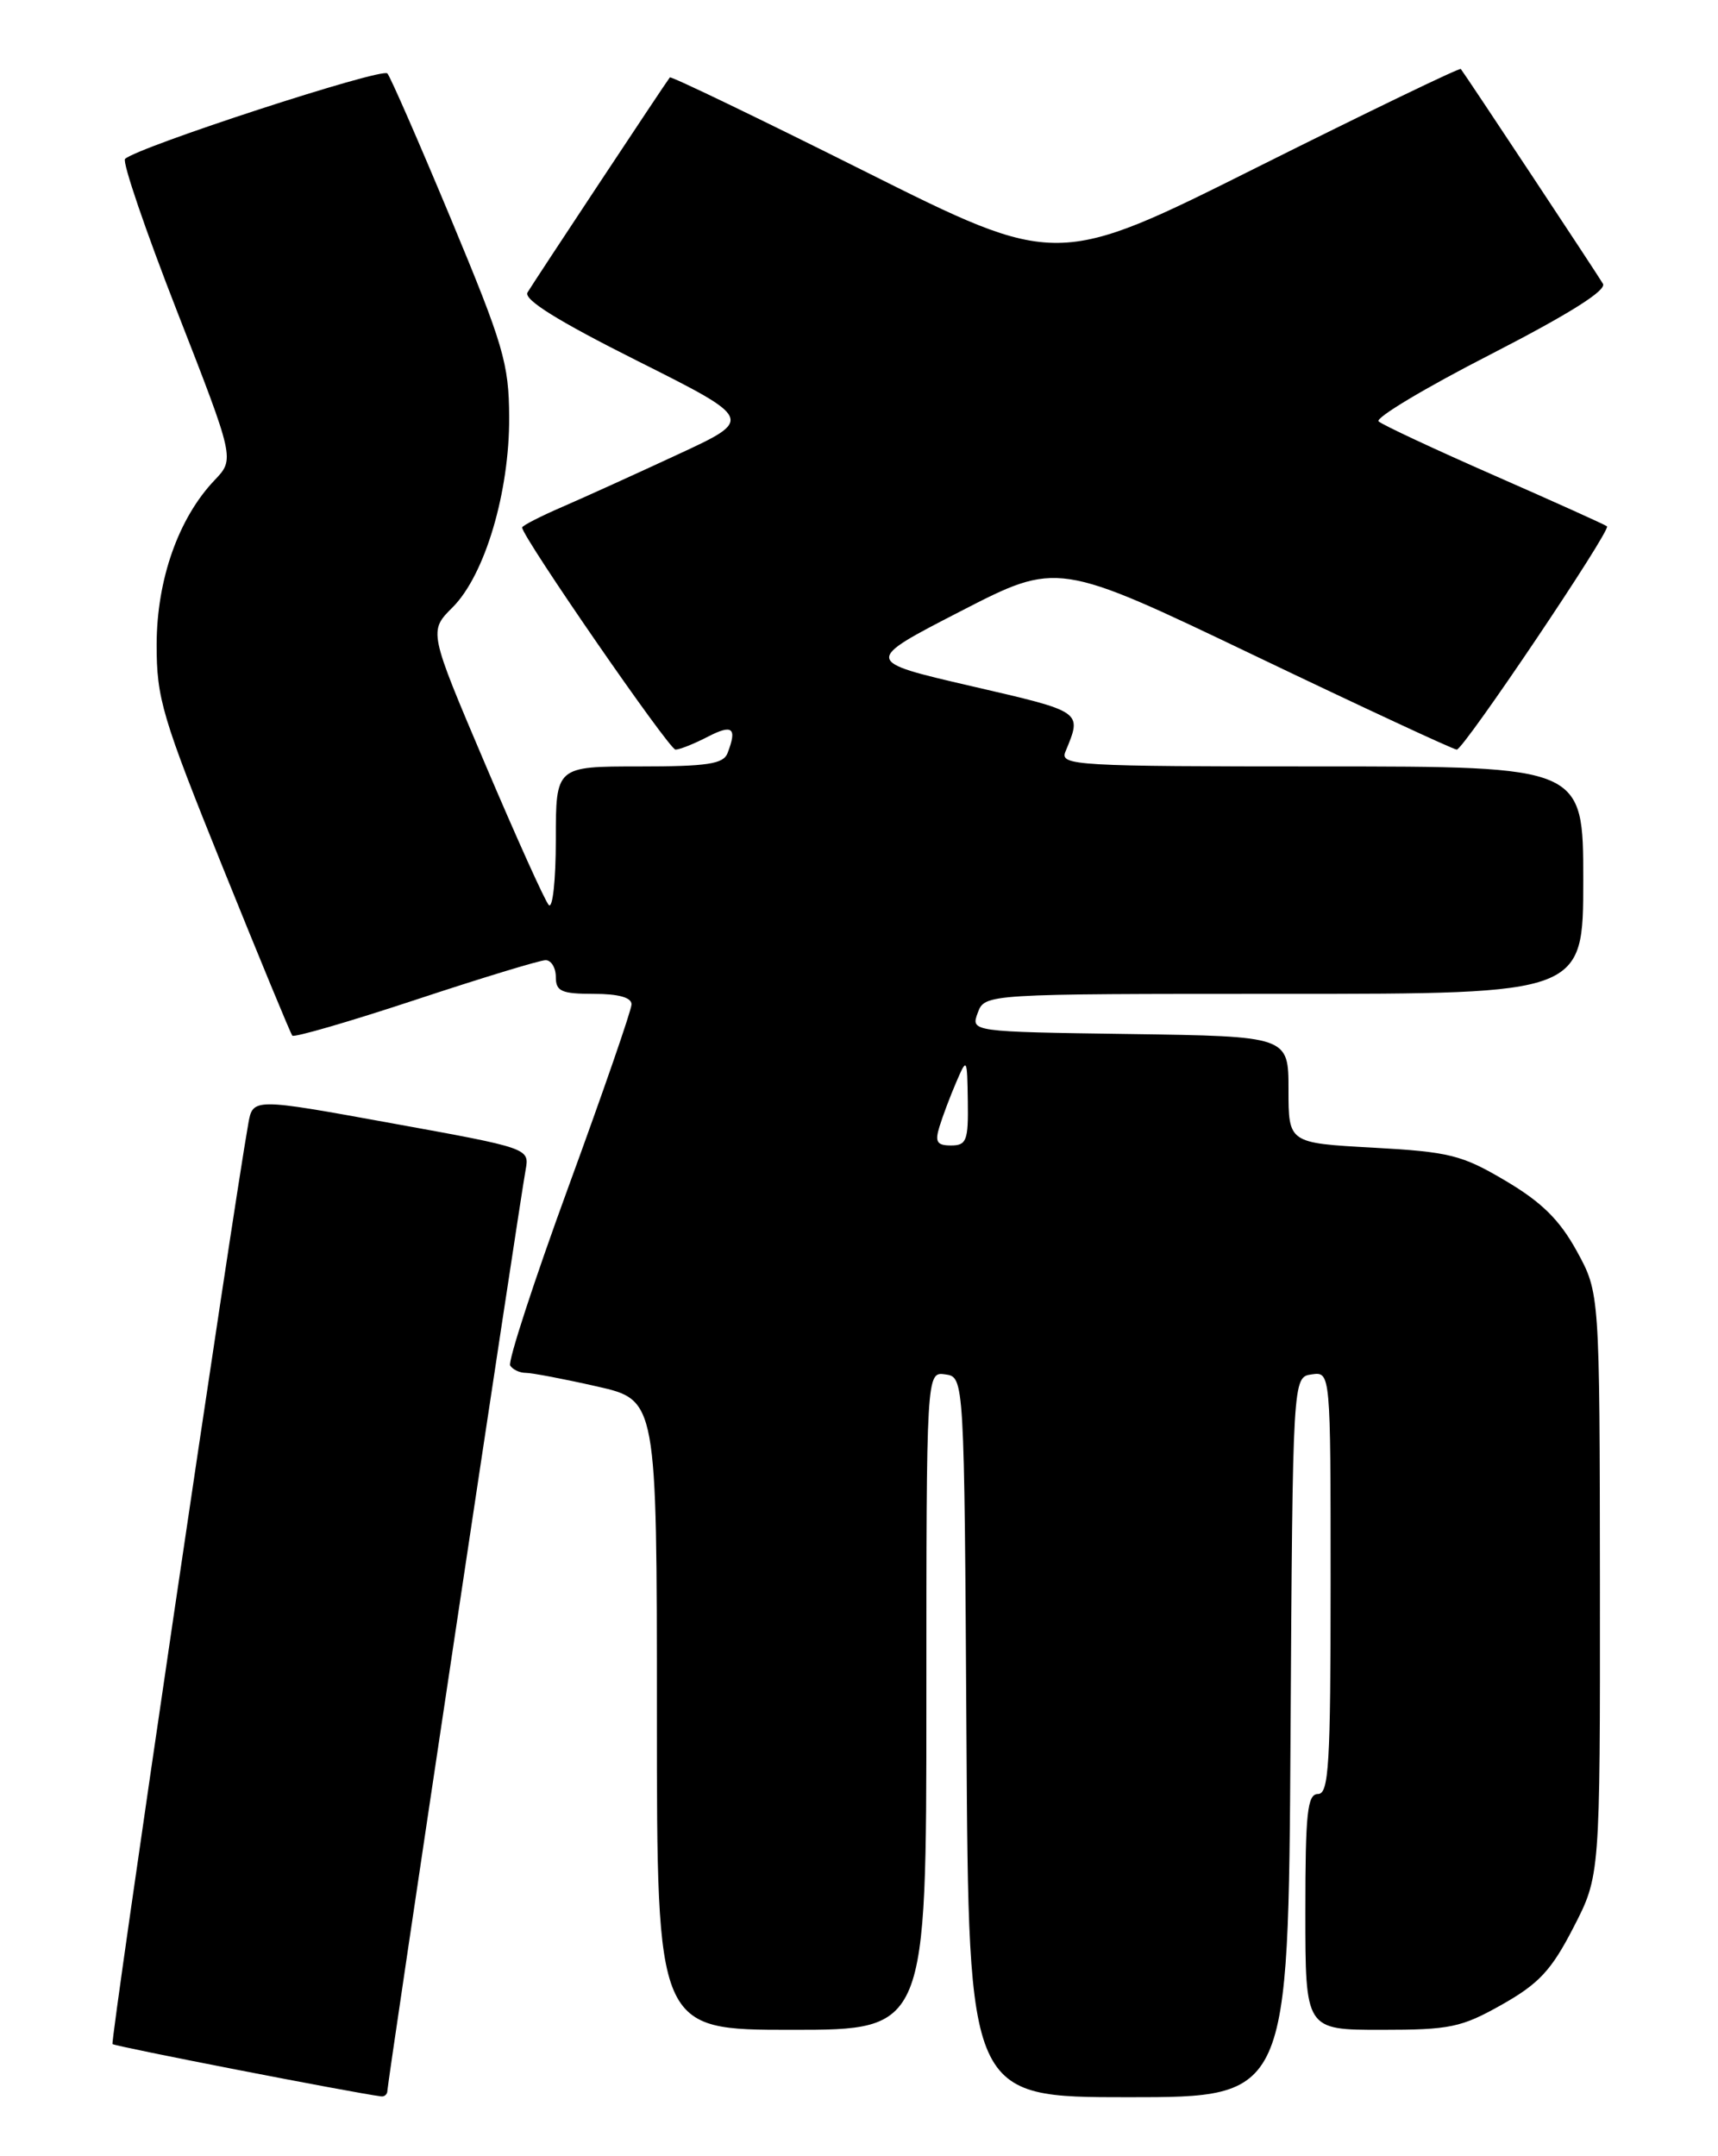 <?xml version="1.0" encoding="UTF-8" standalone="no"?>
<!DOCTYPE svg PUBLIC "-//W3C//DTD SVG 1.1//EN" "http://www.w3.org/Graphics/SVG/1.1/DTD/svg11.dtd" >
<svg xmlns="http://www.w3.org/2000/svg" xmlns:xlink="http://www.w3.org/1999/xlink" version="1.1" viewBox="0 0 204 256">
 <g >
 <path fill="currentColor"
d=" M 46.00 248.22 C 46.00 247.33 61.69 142.82 62.41 138.92 C 62.88 136.33 62.88 136.33 46.45 133.35 C 30.02 130.36 30.02 130.36 29.48 133.43 C 27.56 144.25 13.08 242.41 13.36 242.69 C 13.63 242.97 41.99 248.49 45.25 248.90 C 45.66 248.96 46.00 248.65 46.00 248.22 Z  M 153.24 206.25 C 153.50 163.50 153.50 163.50 155.75 163.18 C 158.00 162.86 158.00 162.86 158.00 187.93 C 158.00 209.55 157.79 213.00 156.50 213.00 C 155.24 213.00 155.00 215.22 155.00 227.00 C 155.00 241.00 155.00 241.00 164.02 241.00 C 172.19 241.00 173.53 240.72 178.35 238.00 C 182.74 235.52 184.22 233.93 186.83 228.86 C 190.00 222.72 190.00 222.72 189.98 188.11 C 189.95 153.50 189.95 153.50 187.23 148.54 C 185.19 144.83 183.06 142.73 178.78 140.20 C 173.60 137.13 172.13 136.76 163.03 136.26 C 153.00 135.71 153.00 135.71 153.00 129.38 C 153.00 123.04 153.00 123.04 134.13 122.77 C 115.27 122.50 115.27 122.50 116.10 120.25 C 116.94 118.00 116.94 118.00 152.47 118.00 C 188.00 118.00 188.00 118.00 188.00 104.50 C 188.00 91.00 188.00 91.00 156.89 91.00 C 127.66 91.00 125.83 90.89 126.51 89.25 C 128.50 84.42 128.69 84.55 115.33 81.46 C 102.55 78.50 102.55 78.50 114.07 72.57 C 125.59 66.64 125.59 66.64 148.94 77.82 C 161.78 83.97 172.60 89.00 172.98 89.00 C 173.79 89.00 191.31 62.97 190.82 62.49 C 190.64 62.32 184.65 59.62 177.50 56.48 C 170.35 53.34 164.14 50.44 163.70 50.03 C 163.26 49.63 169.23 46.05 176.97 42.09 C 186.33 37.28 190.80 34.47 190.34 33.69 C 189.64 32.50 173.94 8.78 173.46 8.19 C 173.33 8.02 162.48 13.26 149.36 19.82 C 125.50 31.76 125.50 31.76 102.64 20.32 C 90.07 14.03 79.67 9.02 79.54 9.19 C 79.06 9.78 63.36 33.51 62.64 34.72 C 62.14 35.56 66.24 38.11 75.71 42.86 C 89.50 49.78 89.50 49.78 80.50 53.95 C 75.55 56.25 69.36 59.06 66.75 60.19 C 64.14 61.32 62.00 62.42 62.00 62.63 C 62.00 63.73 79.45 89.00 80.21 89.00 C 80.70 89.00 82.43 88.31 84.05 87.47 C 86.99 85.95 87.55 86.42 86.39 89.42 C 85.90 90.71 83.99 91.00 75.89 91.00 C 66.00 91.00 66.00 91.00 66.00 99.70 C 66.00 104.50 65.62 107.97 65.16 107.45 C 64.69 106.93 61.30 99.40 57.61 90.72 C 50.90 74.94 50.90 74.94 53.76 72.09 C 57.58 68.26 60.51 58.40 60.46 49.50 C 60.43 43.15 59.78 40.96 53.55 26.00 C 49.77 16.93 46.37 9.15 46.00 8.72 C 45.38 7.99 16.30 17.47 14.85 18.87 C 14.50 19.22 17.28 27.38 21.04 37.00 C 27.87 54.50 27.87 54.50 25.49 57.00 C 21.19 61.51 18.62 68.81 18.60 76.50 C 18.59 82.93 19.23 85.08 26.46 103.00 C 30.79 113.72 34.50 122.71 34.71 122.96 C 34.92 123.21 41.50 121.30 49.33 118.71 C 57.16 116.12 64.12 114.00 64.79 114.00 C 65.45 114.00 66.00 114.90 66.00 116.00 C 66.00 117.70 66.67 118.00 70.50 118.00 C 73.44 118.00 75.00 118.43 74.99 119.25 C 74.98 119.94 71.61 129.67 67.51 140.88 C 63.41 152.09 60.29 161.66 60.58 162.13 C 60.88 162.61 61.71 163.00 62.44 163.00 C 63.16 163.00 66.96 163.72 70.88 164.61 C 78.00 166.22 78.00 166.22 78.00 203.61 C 78.00 241.00 78.00 241.00 94.00 241.00 C 110.00 241.00 110.00 241.00 110.00 201.93 C 110.00 162.86 110.00 162.86 112.25 163.18 C 114.50 163.50 114.50 163.50 114.76 206.25 C 115.02 249.00 115.02 249.00 134.00 249.00 C 152.98 249.00 152.98 249.00 153.24 206.25 Z  M 111.56 133.75 C 111.94 132.51 112.83 130.15 113.54 128.50 C 114.82 125.53 114.84 125.55 114.92 130.75 C 114.99 135.42 114.77 136.00 112.93 136.00 C 111.25 136.00 110.99 135.58 111.56 133.75 Z "/>
</g>
</svg>